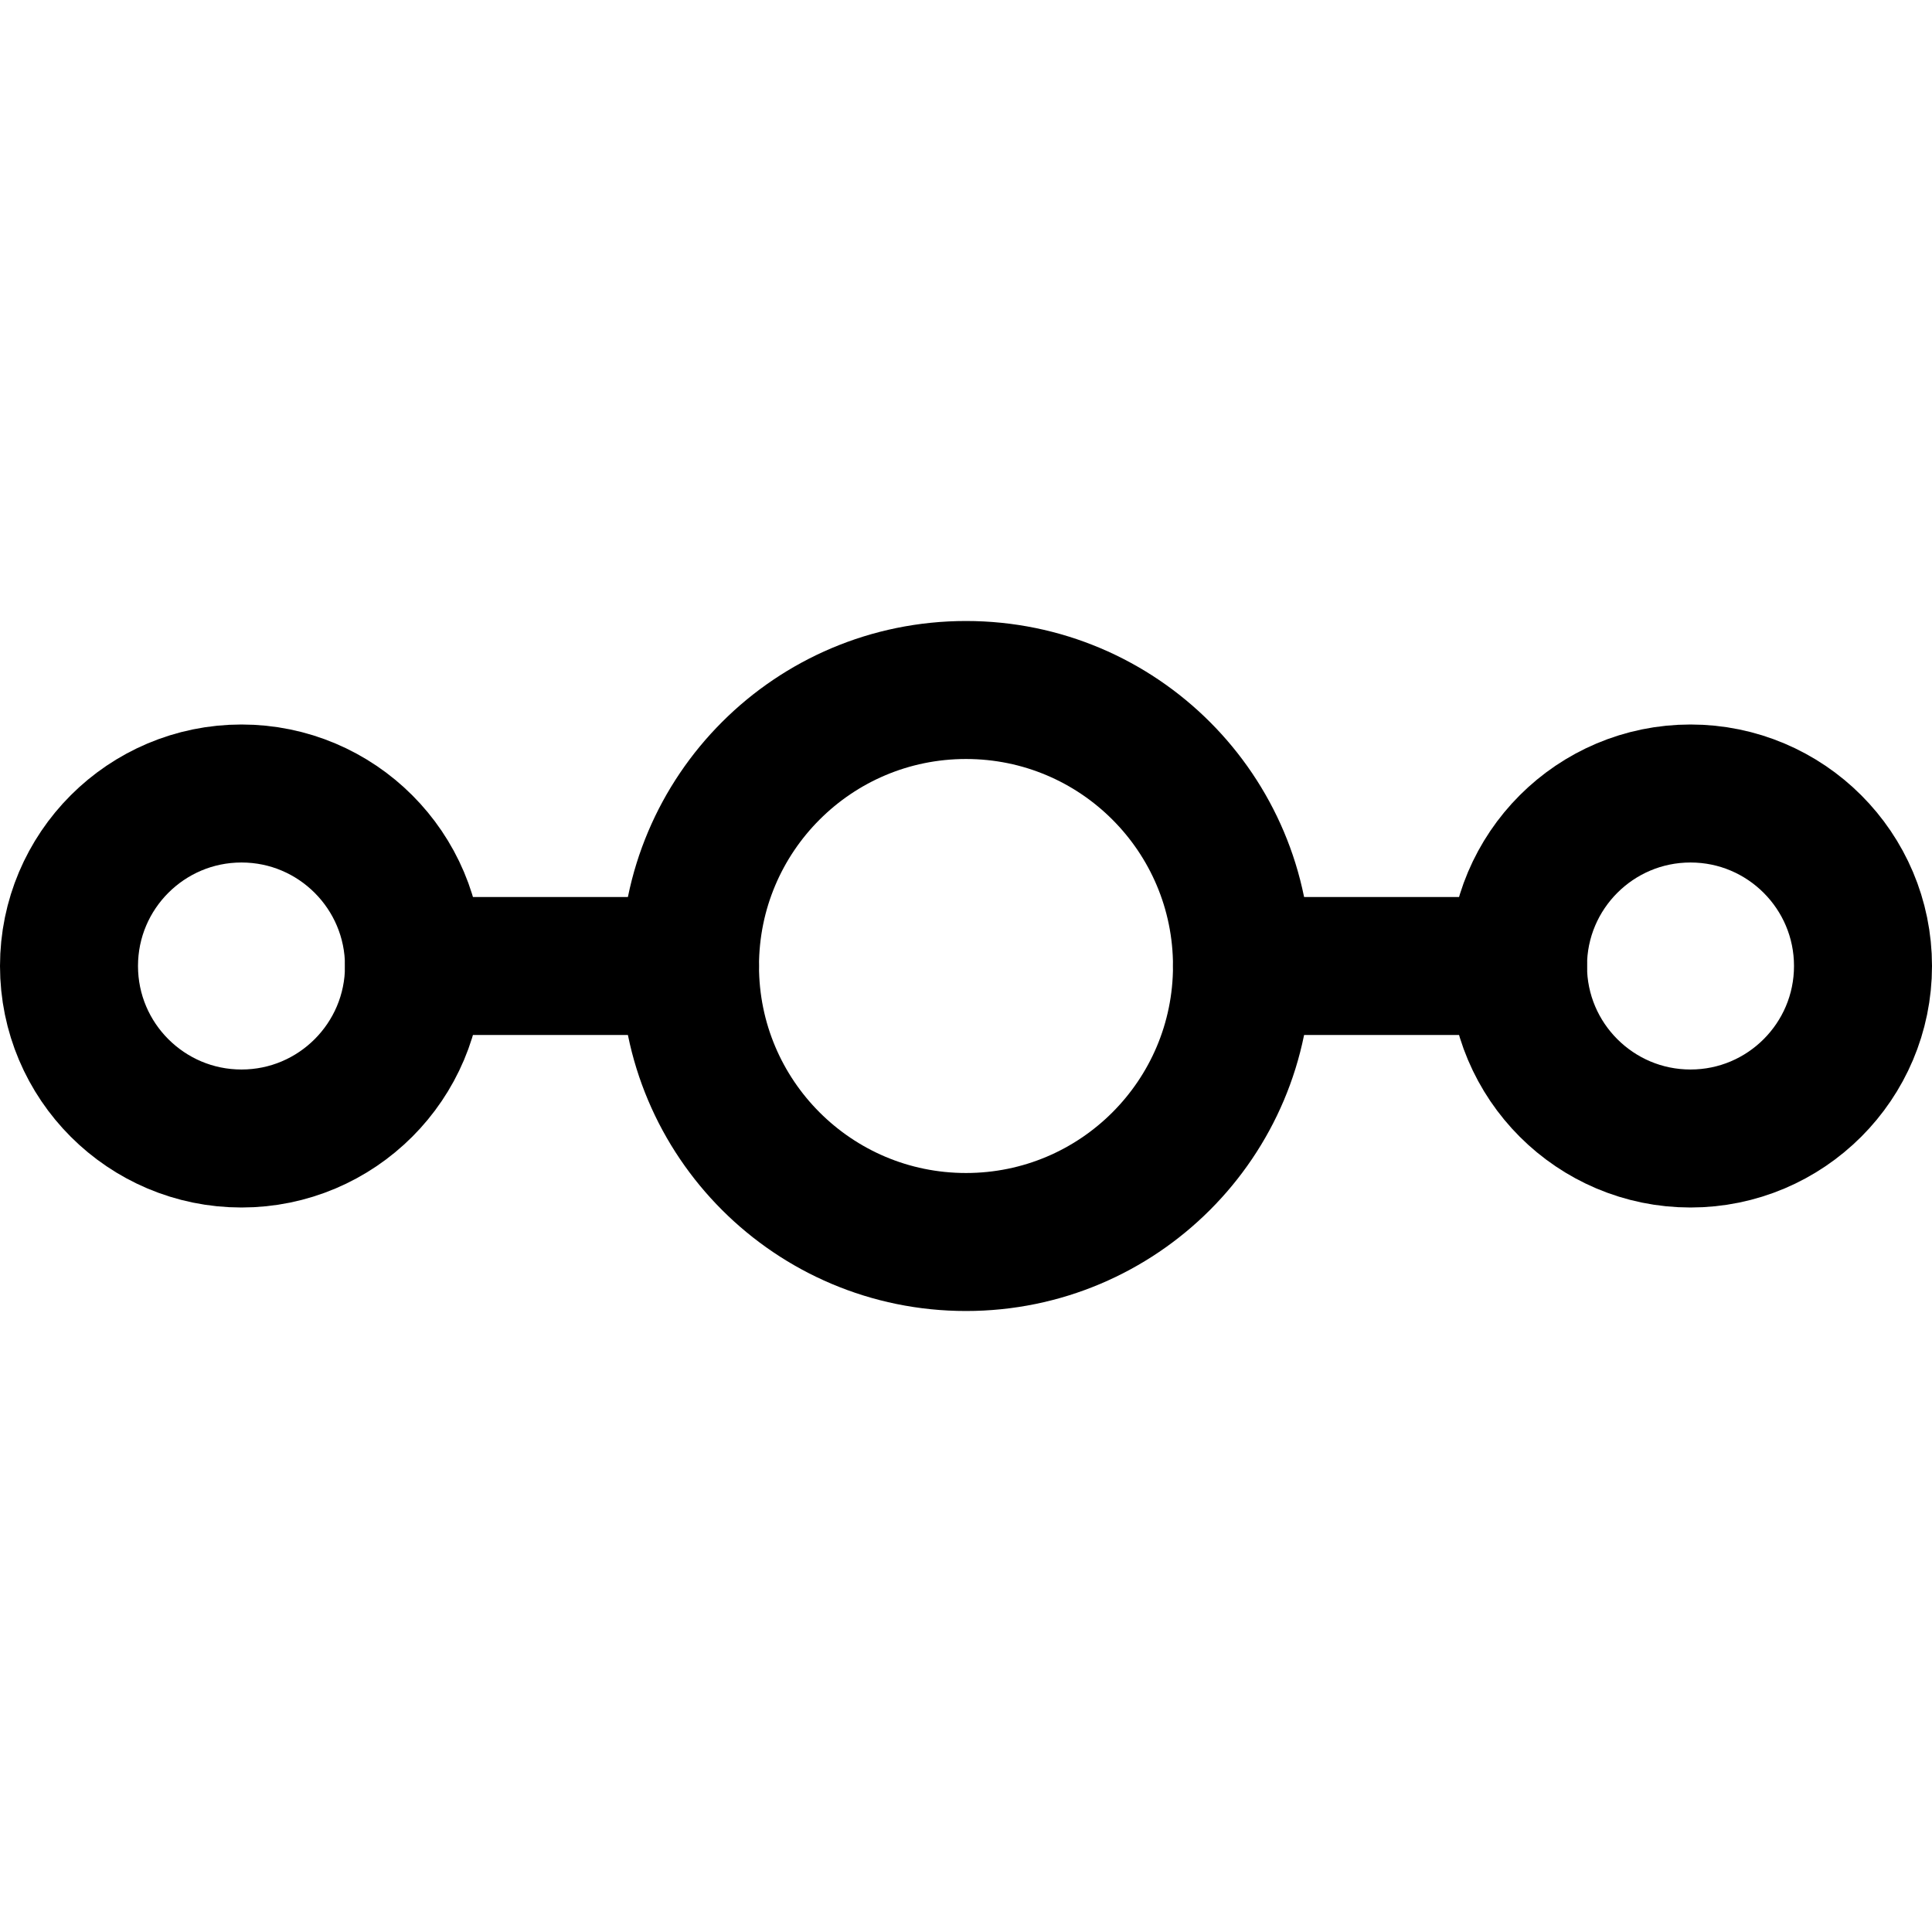 <svg xmlns="http://www.w3.org/2000/svg" fill="none" viewBox="0 0 14 14"><g id="steps-2--interface-internet-menu-progress-bubble-bar"><path id="Vector" stroke="#000000" stroke-linecap="round" stroke-linejoin="round" d="M7 9c1.105 0 2 -0.895 2 -2s-0.895 -2 -2 -2 -2 0.895 -2 2 0.895 2 2 2Z" stroke-width="1"></path><path id="Vector_2" stroke="#000000" stroke-linecap="round" stroke-linejoin="round" d="M1.75 8.25C2.44 8.25 3 7.69 3 7s-0.56 -1.25 -1.25 -1.25S0.5 6.31 0.5 7s0.56 1.25 1.25 1.25Z" stroke-width="1"></path><path id="Vector_3" stroke="#000000" stroke-linecap="round" stroke-linejoin="round" d="M12.25 8.25c0.69 0 1.25 -0.56 1.25 -1.25s-0.56 -1.25 -1.25 -1.25S11 6.31 11 7s0.56 1.25 1.25 1.25Z" stroke-width="1"></path><path id="Vector_4" stroke="#000000" stroke-linecap="round" stroke-linejoin="round" d="M3 7h2" stroke-width="1"></path><path id="Vector_5" stroke="#000000" stroke-linecap="round" stroke-linejoin="round" d="M9 7h2" stroke-width="1"></path></g></svg>